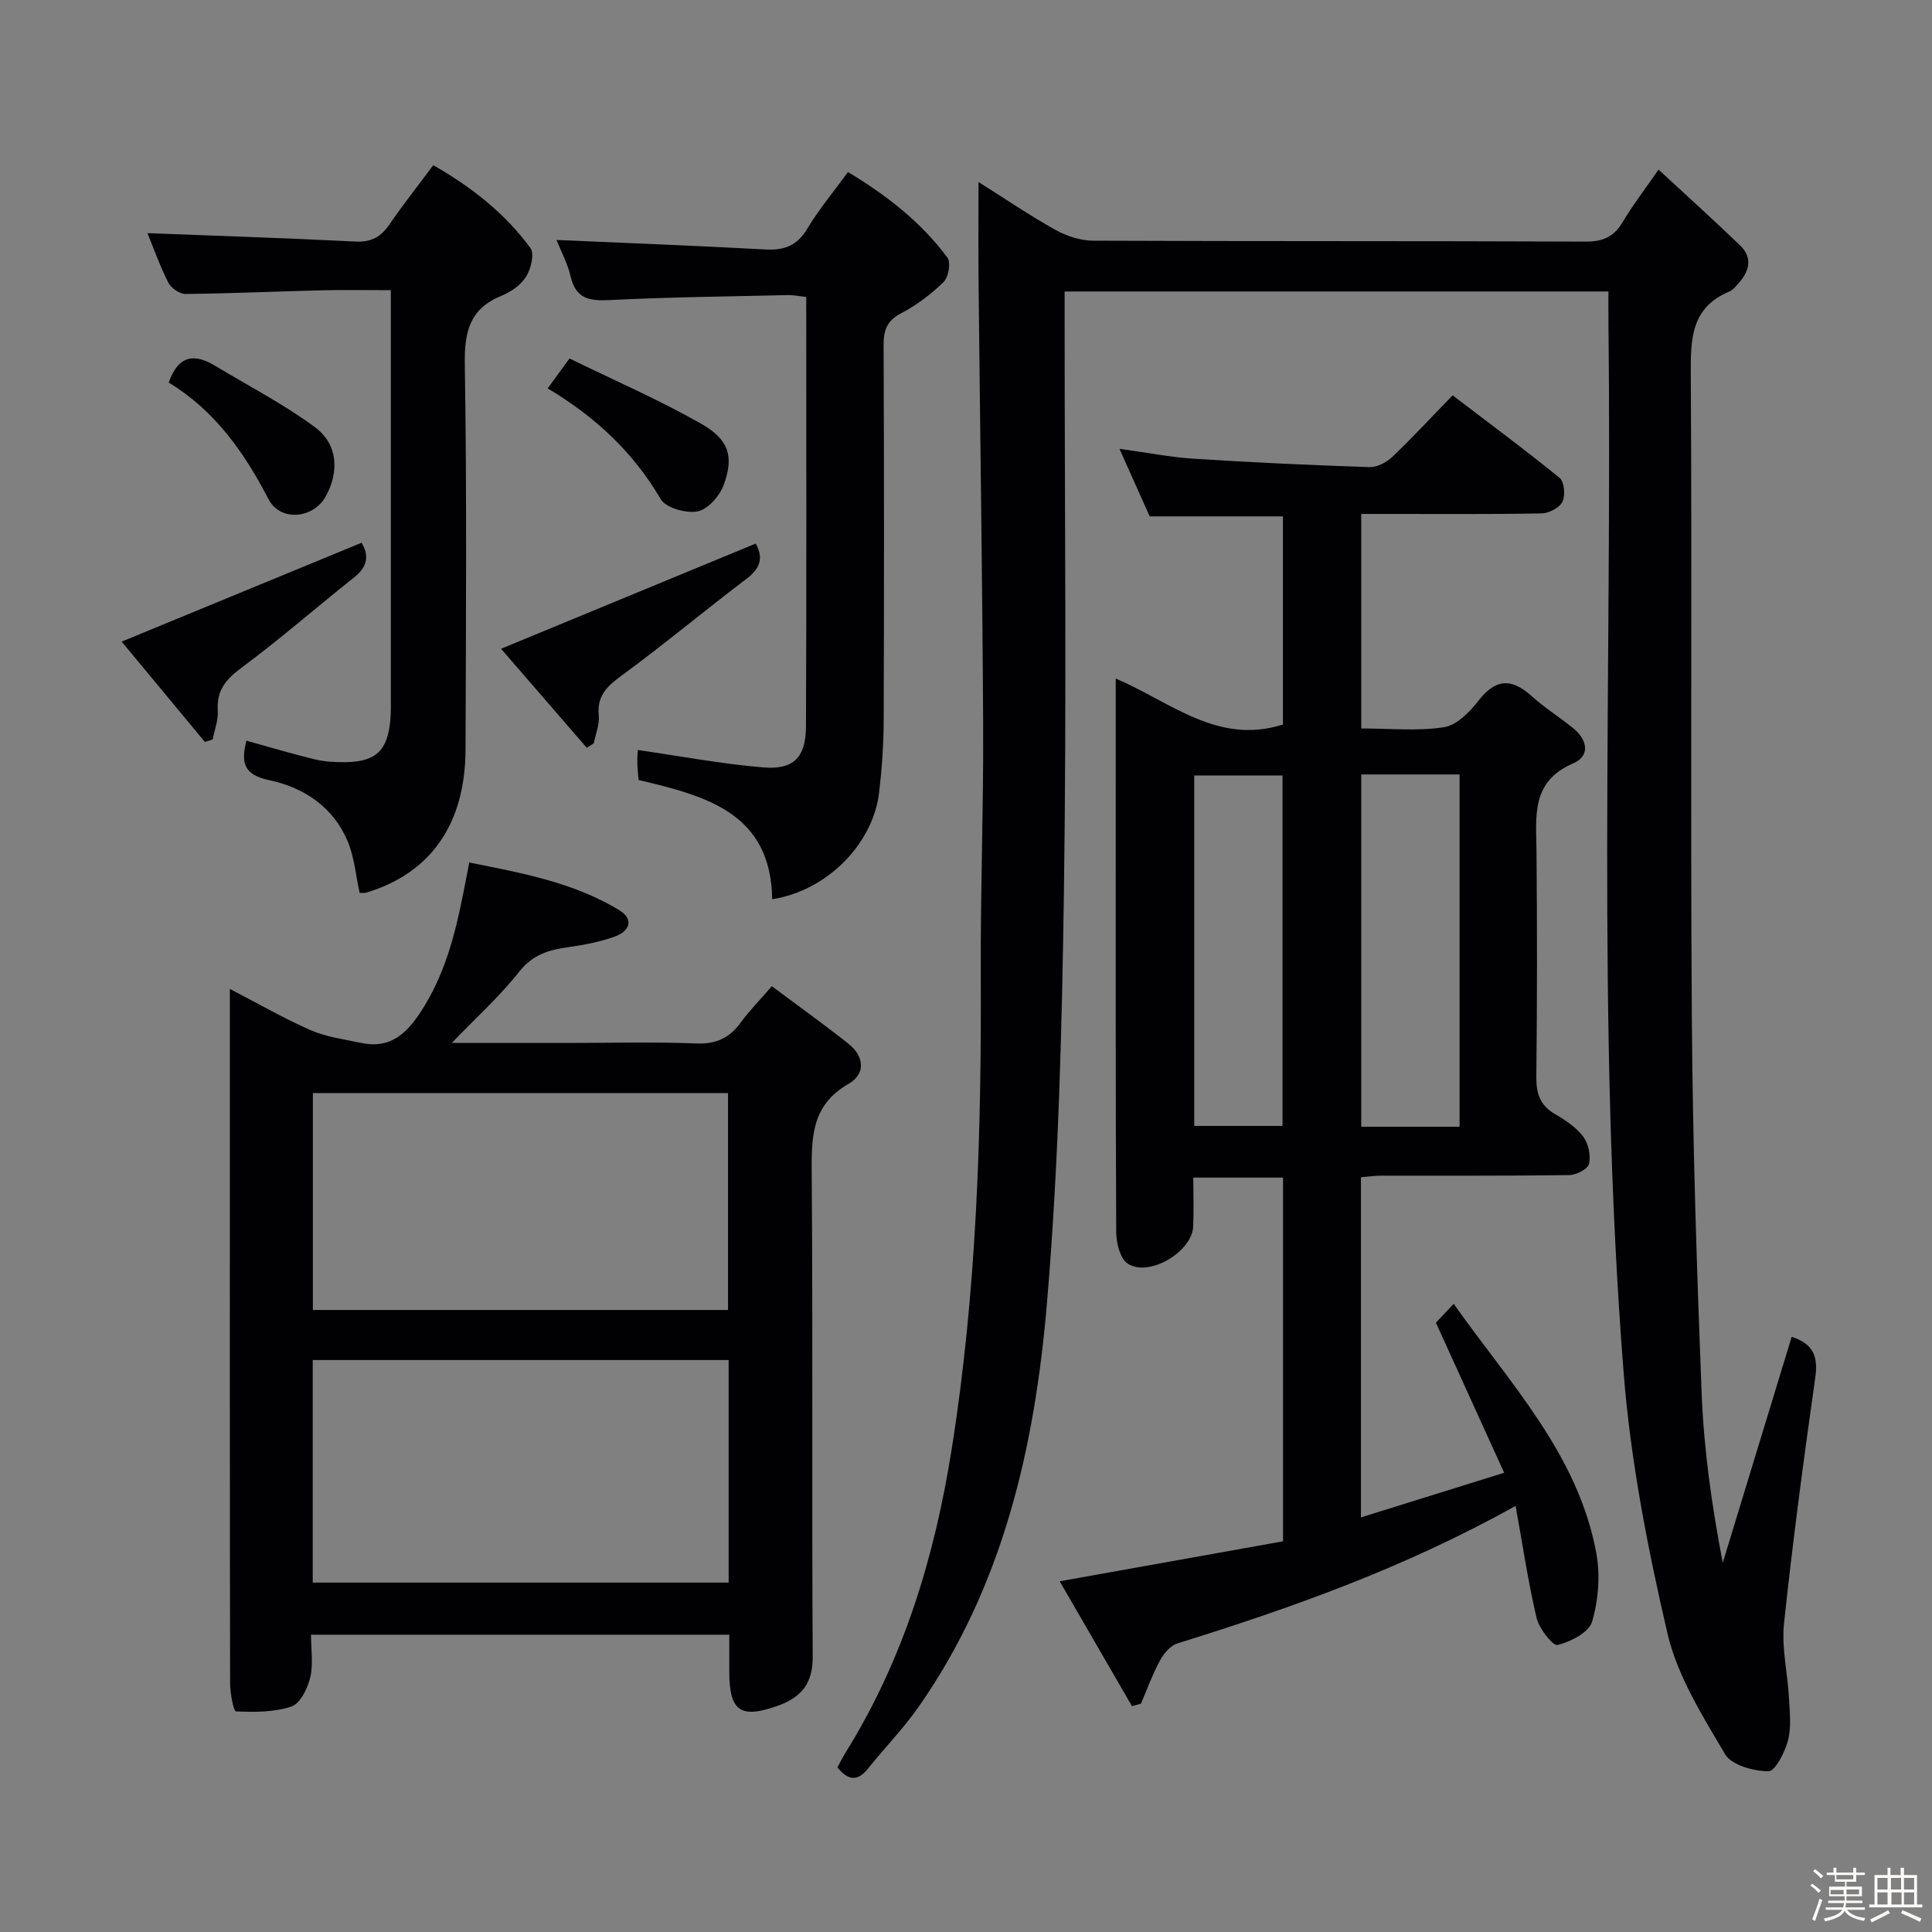 <svg enable-background="new 0 0 400 400" viewBox="0 0 400 400" xmlns="http://www.w3.org/2000/svg"><rect x="0" y="0" width="400" height="400" fill="#808080" stroke="none"/><path d="m374.8 390.4.4-.4c.7.5 1.3 1 1.8 1.4l-.5.5c-.5-.6-1.1-1.1-1.7-1.5zm1 7.3-.6-.3c.5-1.4 1.1-2.8 1.5-4.3.2.1.4.2.6.3-.5 1.3-1 2.8-1.5 4.3zm-.4-10.3.4-.4c.4.3 1 .8 1.7 1.4l-.5.5c-.4-.5-1-1-1.6-1.5zm2.5.3h1.7v-1h.6v1h3.5v-1h.6v1h1.8v.5h-1.8v1.4h-2v1h3.2v2h-3.2v.9h3.3v.5h-3.4c0 .3-.1.6-.1.9h4v.5h-3.7c.7.9 1.9 1.5 3.8 1.7-.1.2-.2.4-.3.6-2.1-.4-3.5-1.1-4-2.1-.4 1-1.8 1.7-4 2.2-.1-.2-.2-.4-.3-.6 2.1-.4 3.4-1 3.8-1.8h-3.4v-.5h3.6c.1-.3.1-.6.2-.9h-3.3v-.5h3.4c0-.3 0-.6 0-.9h-3.2v-2h3.3v-1h-2.1v-1.4h-1.7v-.5zm1.1 3.5v1h2.7c0-.3 0-.4 0-.4 0-.1 0-.2 0-.2 0-.1 0-.2 0-.3h-2.7zm1.2-3v.9h3.5v-.9zm4.7 3h-2.6v.6.4h2.6z" fill="#fcfbfa"/><path d="m393.6 386.7h.6v1.5h2.7v6.1h1.1v.6h-11v-.6h1.1v-6.1h2.7v-1.5h.6v1.5h2.1v-1.5zm-2.7 8.8.4.6c-1.2.6-2.5 1.3-3.8 1.9-.1-.2-.2-.4-.3-.6 1.2-.6 2.5-1.2 3.7-1.9zm-2.2-6.7v2.4h2.1v-2.4zm0 3v2.5h2.1v-2.5zm2.8-3v2.4h2.1v-2.4zm.1 3v2.5h2.1v-2.5h-2.2zm5.9 6.1c-1.4-.7-2.7-1.3-3.9-1.8l.3-.6c1.5.6 2.7 1.2 3.9 1.7zm-1.2-9.1h-2.1v2.4h2.1zm-2.1 3v2.5h2.1v-2.5z" fill="#fcfbfa"/><g fill="#010104"><path d="m202.59 37.68c5.48 3.45 10.54 6.91 15.87 9.88 2.33 1.3 5.2 2.26 7.84 2.27 34 .15 68 .04 102 .19 3.61.02 5.86-1.02 7.67-4.07 2.03-3.42 4.47-6.58 7.41-10.84 5.83 5.4 11.44 10.45 16.87 15.68 2.68 2.58 1.96 5.38-.35 7.91-.56.61-1.12 1.35-1.84 1.65-7.92 3.3-8.05 9.74-8 17.12.27 44.5-.09 89 .22 133.5.18 25.79 1.01 51.59 2.02 77.37.46 11.72 2.1 23.39 4.38 35.21 4.74-15.55 9.49-31.1 14.27-46.78 4.58 1.49 5.49 4.18 4.88 8.47-2.4 16.93-4.67 33.89-6.47 50.9-.53 5.04.75 10.25 1.03 15.39.16 2.94.51 6.05-.21 8.82-.64 2.44-2.67 6.4-4.05 6.38-3.09-.04-7.63-1.26-8.97-3.54-4.69-7.96-9.88-16.19-11.93-25.01-4.13-17.74-7.64-35.82-9.07-53.94-5.71-72.5-2.33-145.17-3.15-217.77-.02-1.95 0-3.91 0-6.12-37.6 0-74.71 0-112.59 0v6.34c0 39.17.42 78.34-.14 117.5-.41 28.6-1.11 57.26-3.53 85.74-2.52 29.63-9.06 58.51-26.63 83.55-3.14 4.48-7.01 8.44-10.44 12.72-2.09 2.6-4.02 2.52-6.31-.27.53-.97 1.1-2.11 1.76-3.18 11.94-19.23 18.35-40.35 21.88-62.55 5.2-32.66 6.2-65.53 6.05-98.51-.08-17.14.58-34.29.49-51.44-.15-30.31-.63-60.62-.94-90.93-.08-6.98-.02-13.94-.02-21.64z"/><path d="m313.79 311.78c-23.03 12.84-46.34 21.1-70.01 28.47-1.45.45-2.83 2.09-3.61 3.52-1.55 2.86-2.66 5.96-3.95 8.96-.62.17-1.24.34-1.86.51-4.9-8.46-9.79-16.93-14.96-25.85 15.87-2.84 30.96-5.54 46.24-8.28 0-25.35 0-50.12 0-75.3-6.04 0-12.08 0-18.58 0 0 3.55.12 6.85-.03 10.15-.24 5.24-9.2 10.55-13.55 7.66-1.57-1.04-2.36-4.25-2.38-6.48-.15-31.16-.1-62.32-.1-93.48 0-6.79 0-13.59 0-21.18 11.41 4.87 21.13 13.83 34.62 9.52 0-14.07 0-28.47 0-43.09-9 0-17.9 0-27.59 0-1.79-4-3.87-8.64-6.26-13.99 5.55.76 10.48 1.74 15.45 2.06 12.1.78 24.22 1.33 36.34 1.73 1.56.05 3.5-.98 4.69-2.11 4.1-3.9 7.94-8.06 12.5-12.75 7.58 5.78 15.01 11.27 22.16 17.1.97.8 1.21 3.64.57 4.94-.61 1.24-2.79 2.37-4.3 2.4-10.49.21-20.99.11-31.49.12-1.81 0-3.62 0-5.86 0v44.41c5.91 0 11.63.59 17.14-.26 2.62-.4 5.31-3.15 7.12-5.48 3.55-4.57 6.84-4.73 11-.98 2.7 2.44 5.84 4.4 8.67 6.7 2.92 2.38 3.51 5.72-.04 7.24-8.87 3.81-7.66 11.11-7.6 18.37.13 15.5.14 31-.04 46.49-.04 3.53.77 5.99 3.93 7.8 2.14 1.23 4.35 2.73 5.8 4.66 1.07 1.43 1.57 3.87 1.18 5.61-.24 1.06-2.63 2.3-4.07 2.32-13 .18-25.99.1-38.99.12-1.3 0-2.59.19-4.16.32v70.43c9.8-3.05 19.07-5.94 29.65-9.24-4.76-10.46-9.31-20.47-14.13-31.07.69-.73 1.9-2.02 3.68-3.91 11.67 16.53 25.75 31.15 29.53 51.62.84 4.57.43 9.72-.87 14.18-.65 2.23-4.44 4.17-7.15 4.84-.99.24-3.82-3.4-4.35-5.62-1.74-7.34-2.83-14.85-4.34-23.18zm-31.96-151.44v72.94h20.36c0-24.47 0-48.62 0-72.94-6.87 0-13.33 0-20.36 0zm-34.58 72.77h18.28c0-24.52 0-48.56 0-72.56-6.31 0-12.21 0-18.28 0z"/><path d="m47.59 204.75c6.17 3.19 11.34 6.19 16.79 8.56 3.22 1.4 6.87 1.86 10.35 2.61 5.94 1.27 9.35-1.76 12.46-6.55 4.84-7.46 6.99-15.7 8.68-24.2.39-1.95.76-3.9 1.29-6.6 10.81 2.18 21.52 4.09 31.02 9.85 3.18 1.93 2.13 4.39-.85 5.47-3.09 1.12-6.4 1.75-9.67 2.21-4.03.56-7.37 1.53-10.17 5.09-4.05 5.13-8.98 9.56-13.95 14.74h24.1c8.83 0 17.67-.25 26.48.11 4.13.17 6.92-1.13 9.26-4.36 1.74-2.41 3.86-4.54 6.42-7.5 5.4 4.04 10.75 7.85 15.88 11.93 3.25 2.59 3.6 6.23-.01 8.3-7.92 4.53-7.66 11.51-7.61 19.19.25 33.15.01 66.3.2 99.45.03 5.44-2.32 8.32-7.06 10.05-7.86 2.85-10.21 1.26-10.21-7.04 0-2.45 0-4.9 0-7.61-28.96 0-57.38 0-86.6 0 0 3.01.5 6.07-.16 8.85-.54 2.26-2.06 5.39-3.87 6.01-3.57 1.21-7.66 1.18-11.5 1.02-.51-.02-1.22-3.81-1.22-5.86-.07-38.65-.05-77.29-.05-115.94 0-9 0-17.98 0-27.78zm103.27 76.83c-28.99 0-57.5 0-86.11 0v46.08h86.11c0-15.47 0-30.59 0-46.08zm-86.08-55.27v44.91h85.95c0-15.14 0-29.91 0-44.91-28.55 0-56.83 0-85.95 0z"/><path d="m115.21 49.68c14.82.65 29.07 1.2 43.3 1.97 3.88.21 6.54-.8 8.63-4.3 2.37-3.98 5.39-7.56 8.43-11.73 7.97 4.8 15.12 10.33 20.59 17.73.74 1.01.22 4.05-.8 5.04-2.59 2.53-5.59 4.81-8.79 6.47-3.05 1.58-3.65 3.61-3.63 6.75.11 25.83.11 51.66.02 77.49-.02 4.98-.36 9.97-.94 14.92-1.24 10.71-10.81 20.41-22.14 22.15-.29-17.86-13.62-21.36-27.67-24.68-.08-.98-.23-2.27-.26-3.55-.03-1.15.09-2.31.1-2.66 8.69 1.25 17.26 2.87 25.91 3.6 6.37.54 8.88-2.05 8.91-8.53.13-29.49.05-58.98.05-88.87-1.35-.14-2.61-.41-3.86-.38-12.31.28-24.63.41-36.93 1.03-4.19.21-6.93-.32-7.99-4.9-.63-2.72-2.01-5.25-2.93-7.55z"/><path d="m89.7 34.2c7.99 4.57 14.87 9.98 20.12 17.16.86 1.18.12 4.27-.87 5.87-1.06 1.72-3.09 3.18-5.02 3.96-6.59 2.64-7.8 7.36-7.7 14.09.43 26.64.24 53.29.15 79.94-.05 15.37-7.2 25.54-20.45 29.56-.46.14-.98.06-1.47.09-.79-3.58-1.08-7.31-2.44-10.59-2.96-7.16-9.1-11.25-16.26-12.75-5.44-1.14-5.86-3.71-4.74-8.18 4.73 1.31 9.4 2.72 14.13 3.86 2.07.5 4.28.62 6.42.59 6.26-.1 8.67-2.41 9.24-8.67.15-1.65.11-3.33.11-4.99.01-25.98 0-51.96 0-77.94 0-1.81 0-3.61 0-6.12-4.95 0-9.55-.09-14.14.02-9.47.23-18.94.67-28.41.76-1.2.01-2.97-1.24-3.54-2.38-1.77-3.51-3.09-7.25-4.3-10.21 14.28.55 28.7 1.02 43.11 1.74 3.26.16 5.24-.99 7-3.56 2.81-4.1 5.9-8 9.06-12.25z"/><path d="m103.74 134.32c17.8-7.35 35.16-14.52 52.72-21.78 1.44 2.55 1.29 4.87-1.74 7.17-8.73 6.61-17.14 13.65-25.97 20.12-3.06 2.24-5.19 4.21-4.78 8.31.18 1.87-.66 3.84-1.04 5.76-.48.31-.97.62-1.45.92-6.04-6.97-12.08-13.96-17.74-20.5z"/><path d="m74.86 112.37c1.64 2.71 1.18 5.01-1.51 7.15-7.81 6.2-15.33 12.78-23.34 18.72-3.26 2.42-5.19 4.71-4.92 8.88.13 1.96-.67 3.97-1.04 5.96-.54.18-1.09.36-1.63.54-5.84-7.05-11.68-14.09-17.23-20.78 16.83-6.94 33.14-13.66 49.67-20.47z"/><path d="m113.39 80.41c1.39-1.9 2.54-3.48 4.52-6.19 9.02 4.41 18.39 8.48 27.23 13.49 5.79 3.29 6.82 6.78 4.74 12.59-.82 2.31-3.27 5.13-5.41 5.57-2.37.48-6.61-.7-7.68-2.53-5.7-9.75-13.58-17.07-23.4-22.93z"/><path d="m34.92 79.2c2.15-5.99 5.6-5.89 9.65-3.45 6.92 4.17 14.16 7.91 20.63 12.69 4.77 3.52 5.06 9.22 2.24 14.33-2.58 4.67-9.43 5.26-11.85.58-5.04-9.74-11.17-18.4-20.67-24.15z"/></g></svg>